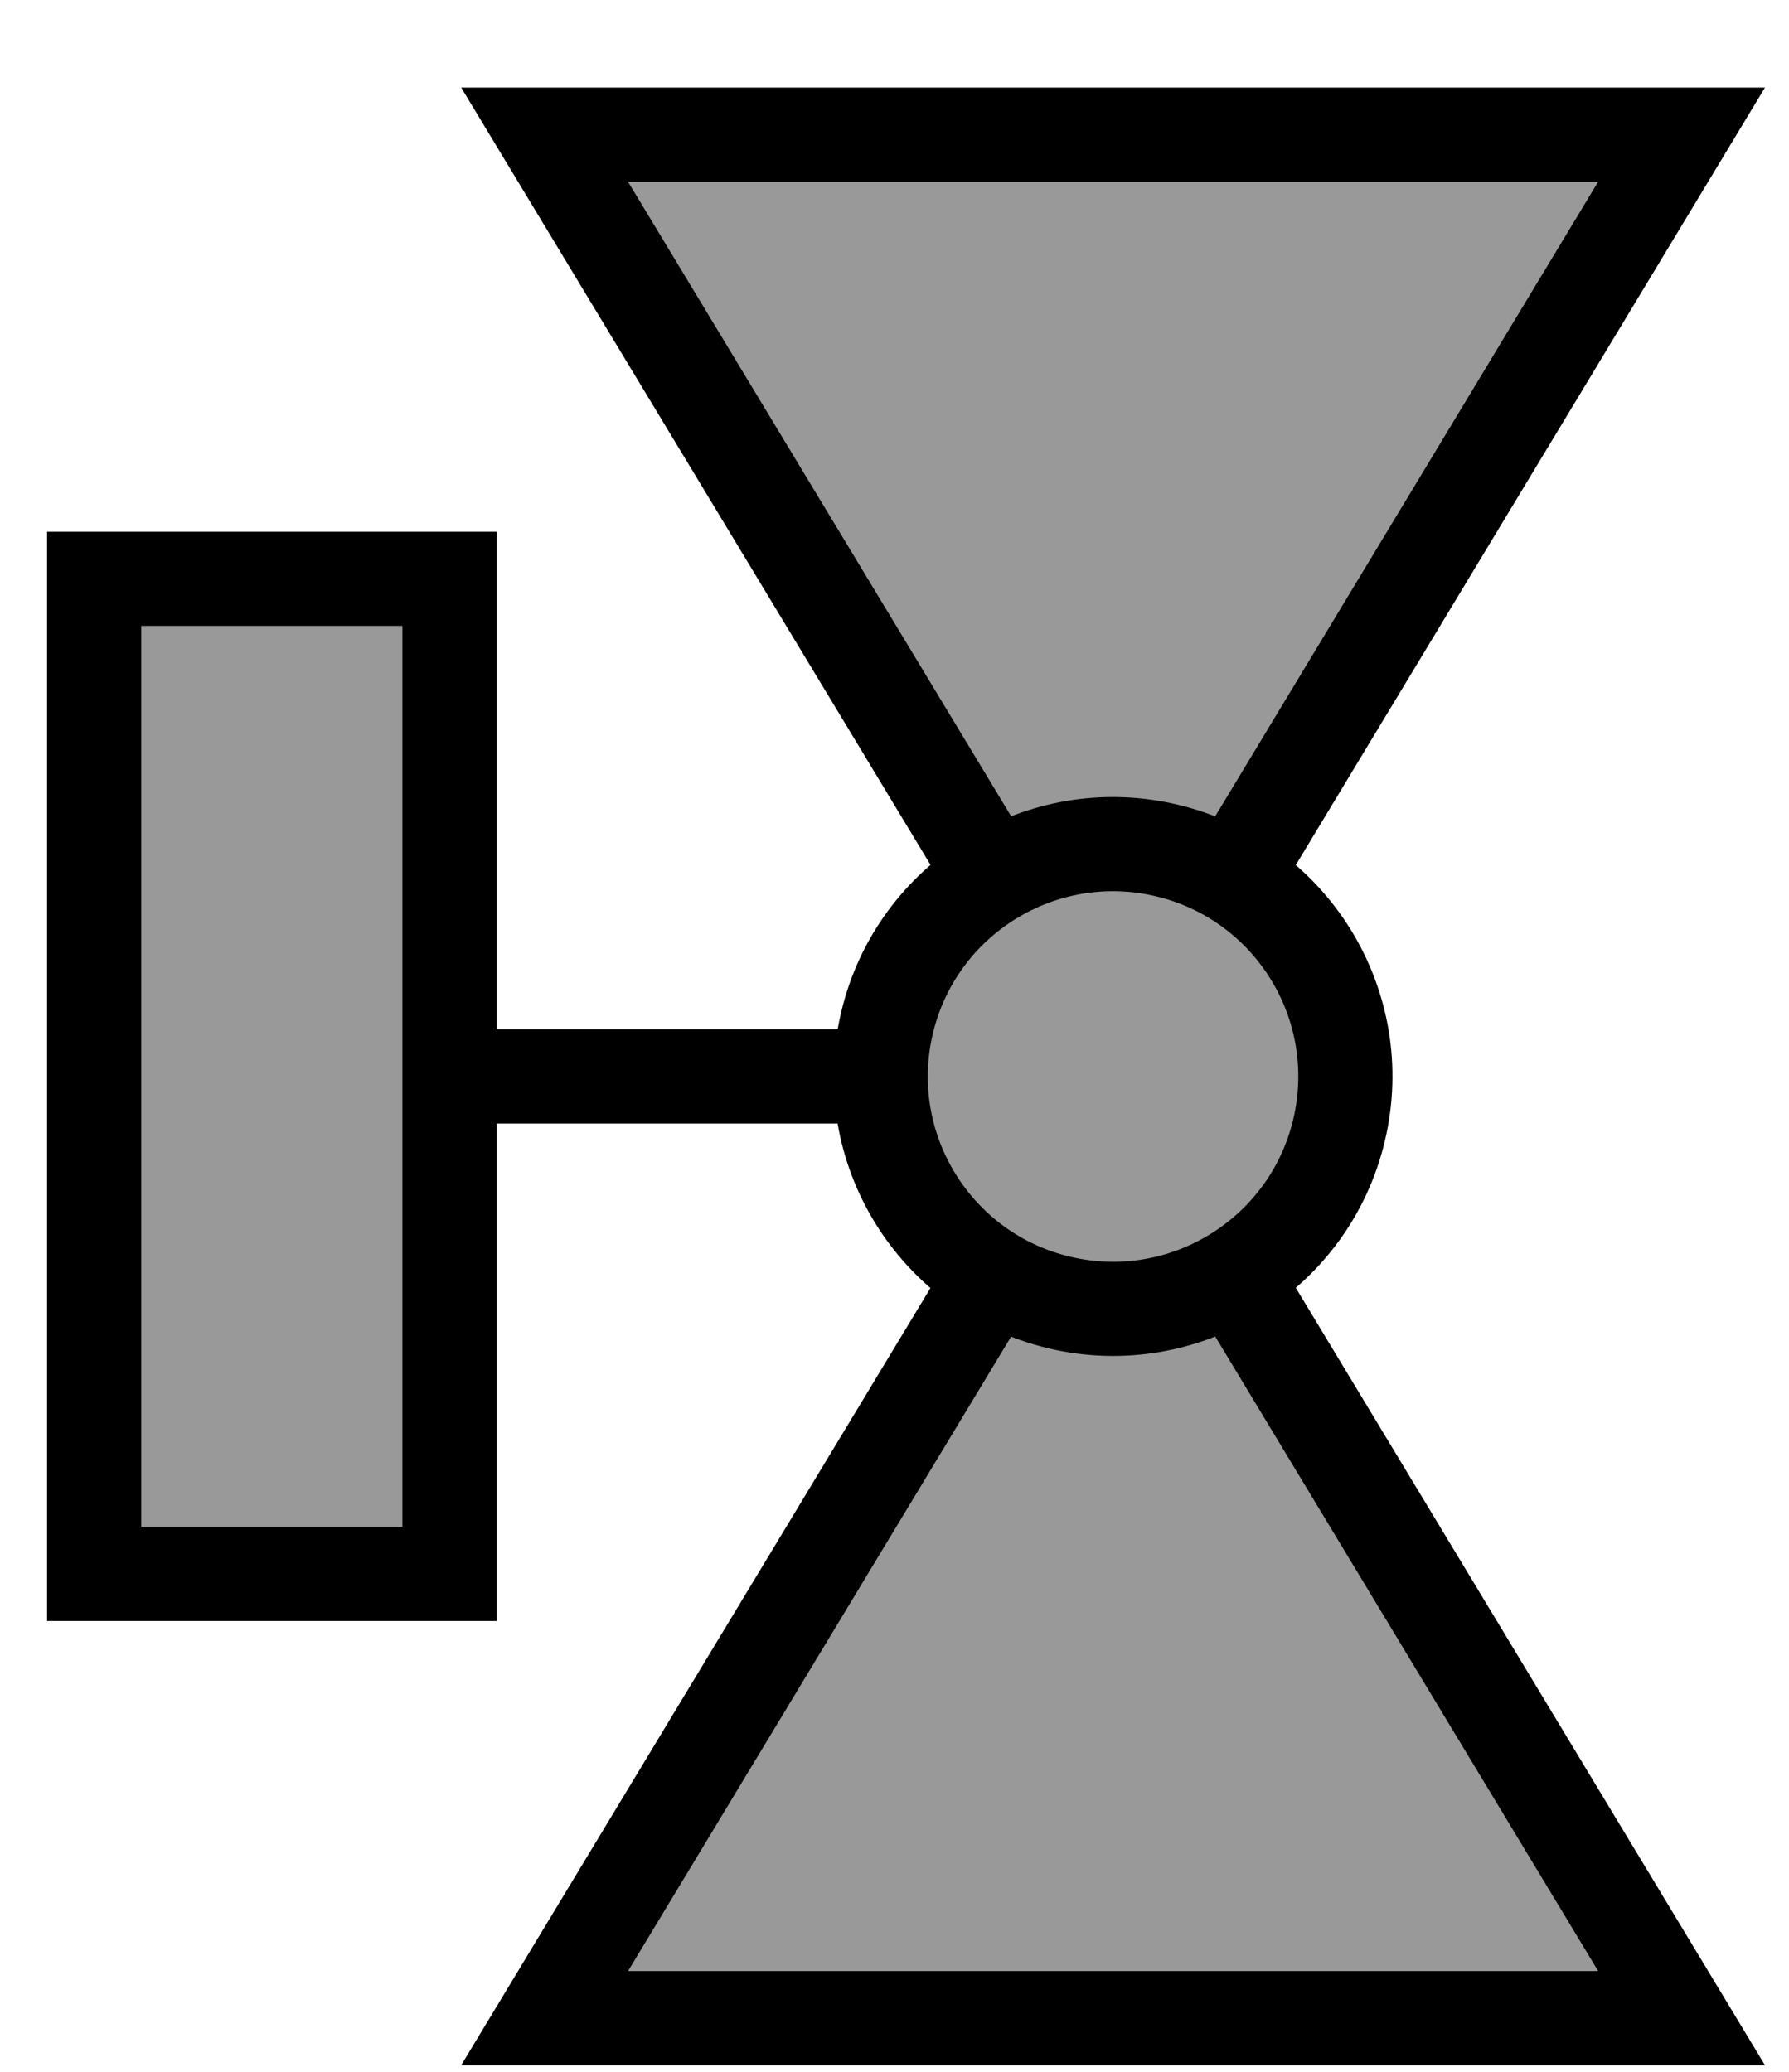 <svg width="19" height="22" viewBox="0 0 19 22" fill="none" xmlns="http://www.w3.org/2000/svg">
<path d="M10.368 11.43H3.777" stroke="black" stroke-miterlimit="10"/>
<path d="M1 6.146L1 16.713H4.774V6.146H1Z" fill="#999999" stroke="black" stroke-miterlimit="10"/>
<path d="M17.859 21.43L11.823 11.43L5.784 21.43H17.859Z" fill="#999999" stroke="black" stroke-miterlimit="10"/>
<path d="M17.859 1.43L11.823 11.43L5.784 1.43H17.859Z" fill="#999999" stroke="black" stroke-miterlimit="10"/>
<path d="M12.388 9.03C11.062 8.717 9.733 9.538 9.42 10.864C9.107 12.19 9.928 13.519 11.254 13.832C12.58 14.145 13.909 13.323 14.222 11.998C14.535 10.671 13.714 9.343 12.388 9.03Z" fill="#999999" stroke="black" stroke-miterlimit="10"/>
</svg>
